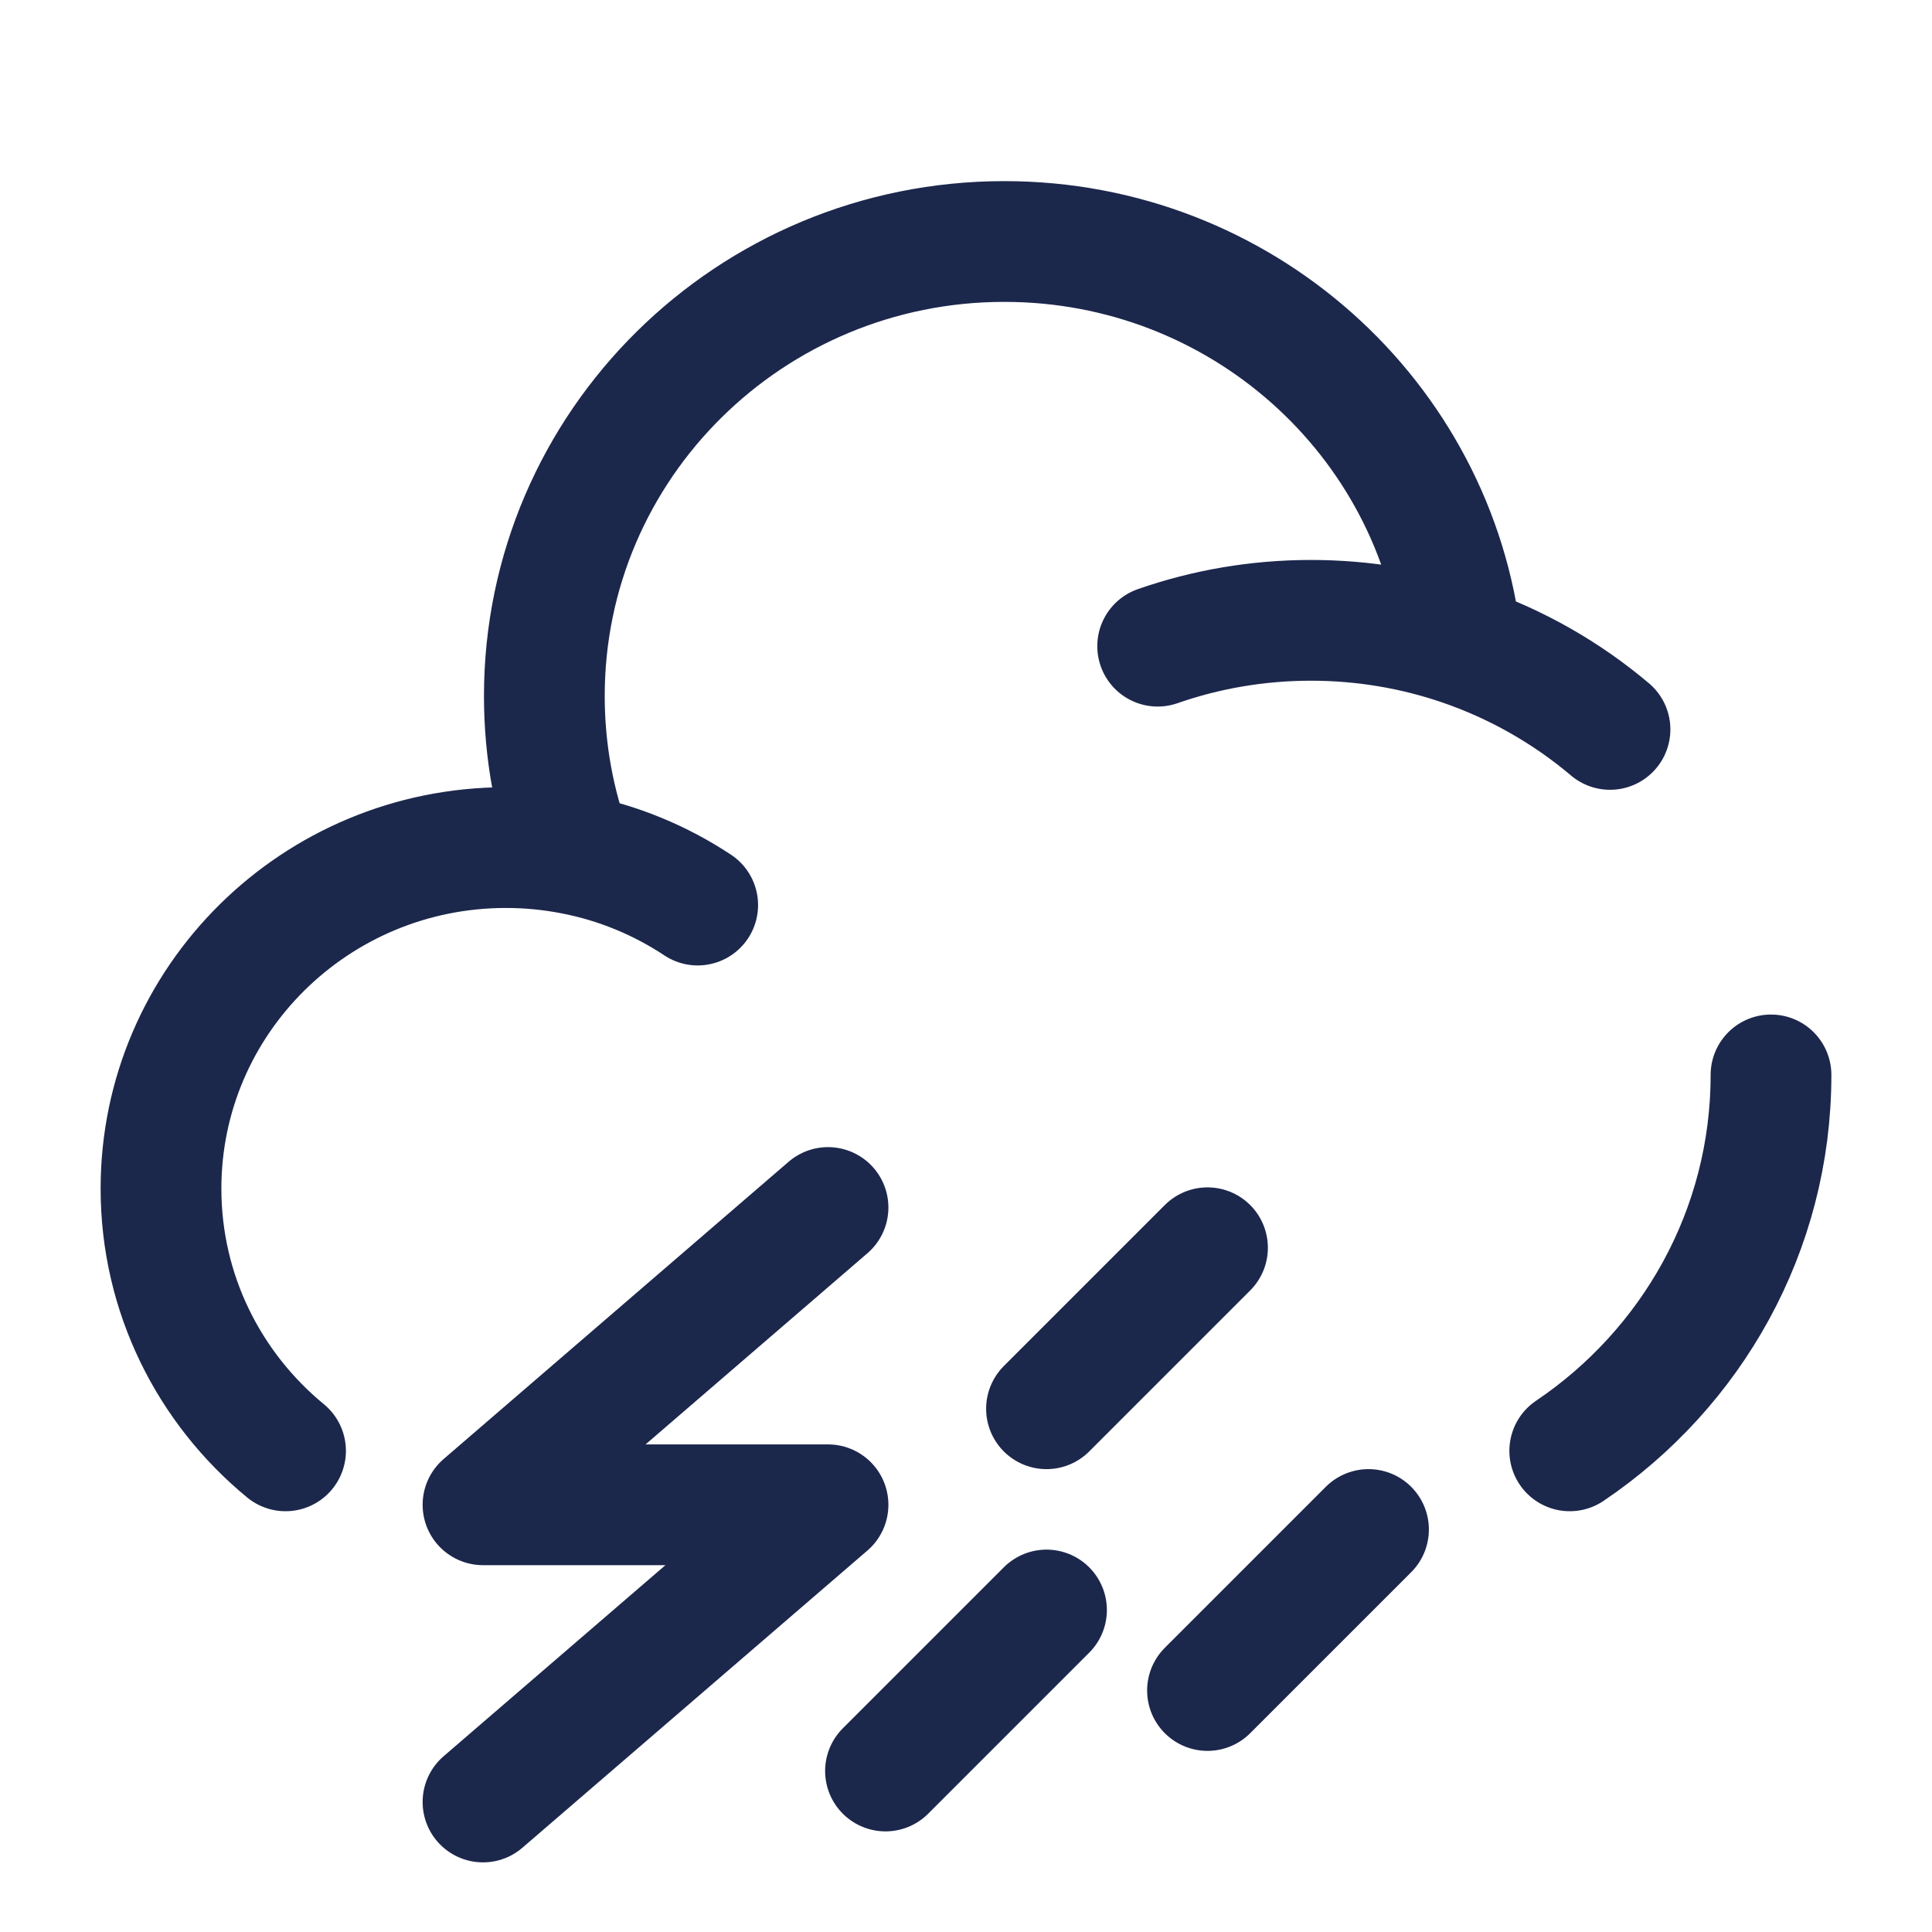 <svg width="24" height="24" viewBox="0 0 24 24" fill="none" xmlns="http://www.w3.org/2000/svg">
<path d="M22 13.353C22 15.294 21.009 17.006 19.5 18.023M14.381 8.027C14.977 7.819 15.618 7.706 16.286 7.706C16.94 7.706 17.569 7.815 18.155 8.015M7.116 10.609C6.848 10.557 6.57 10.529 6.286 10.529C3.919 10.529 2 12.426 2 14.765C2 16.075 2.602 17.246 3.547 18.023M7.116 10.609C6.887 9.998 6.762 9.337 6.762 8.647C6.762 5.528 9.32 3 12.476 3C15.416 3 17.837 5.194 18.155 8.015M7.116 10.609C7.681 10.718 8.205 10.937 8.667 11.243M18.155 8.015C18.838 8.249 19.462 8.606 20 9.061" stroke="#1C274C" stroke-width="1.5" stroke-linecap="round"/>
<path d="M17 19L15 21" stroke="#1C274C" stroke-width="1.5" stroke-linecap="round"/>
<path d="M15 15.5L13 17.5" stroke="#1C274C" stroke-width="1.5" stroke-linecap="round"/>
<path d="M13 20L11 22" stroke="#1C274C" stroke-width="1.5" stroke-linecap="round"/>
<path d="M6 22.385L10.286 18.693H6L10.286 15" stroke="#1C274C" stroke-width="1.5" stroke-linecap="round" stroke-linejoin="round"/>
</svg>
